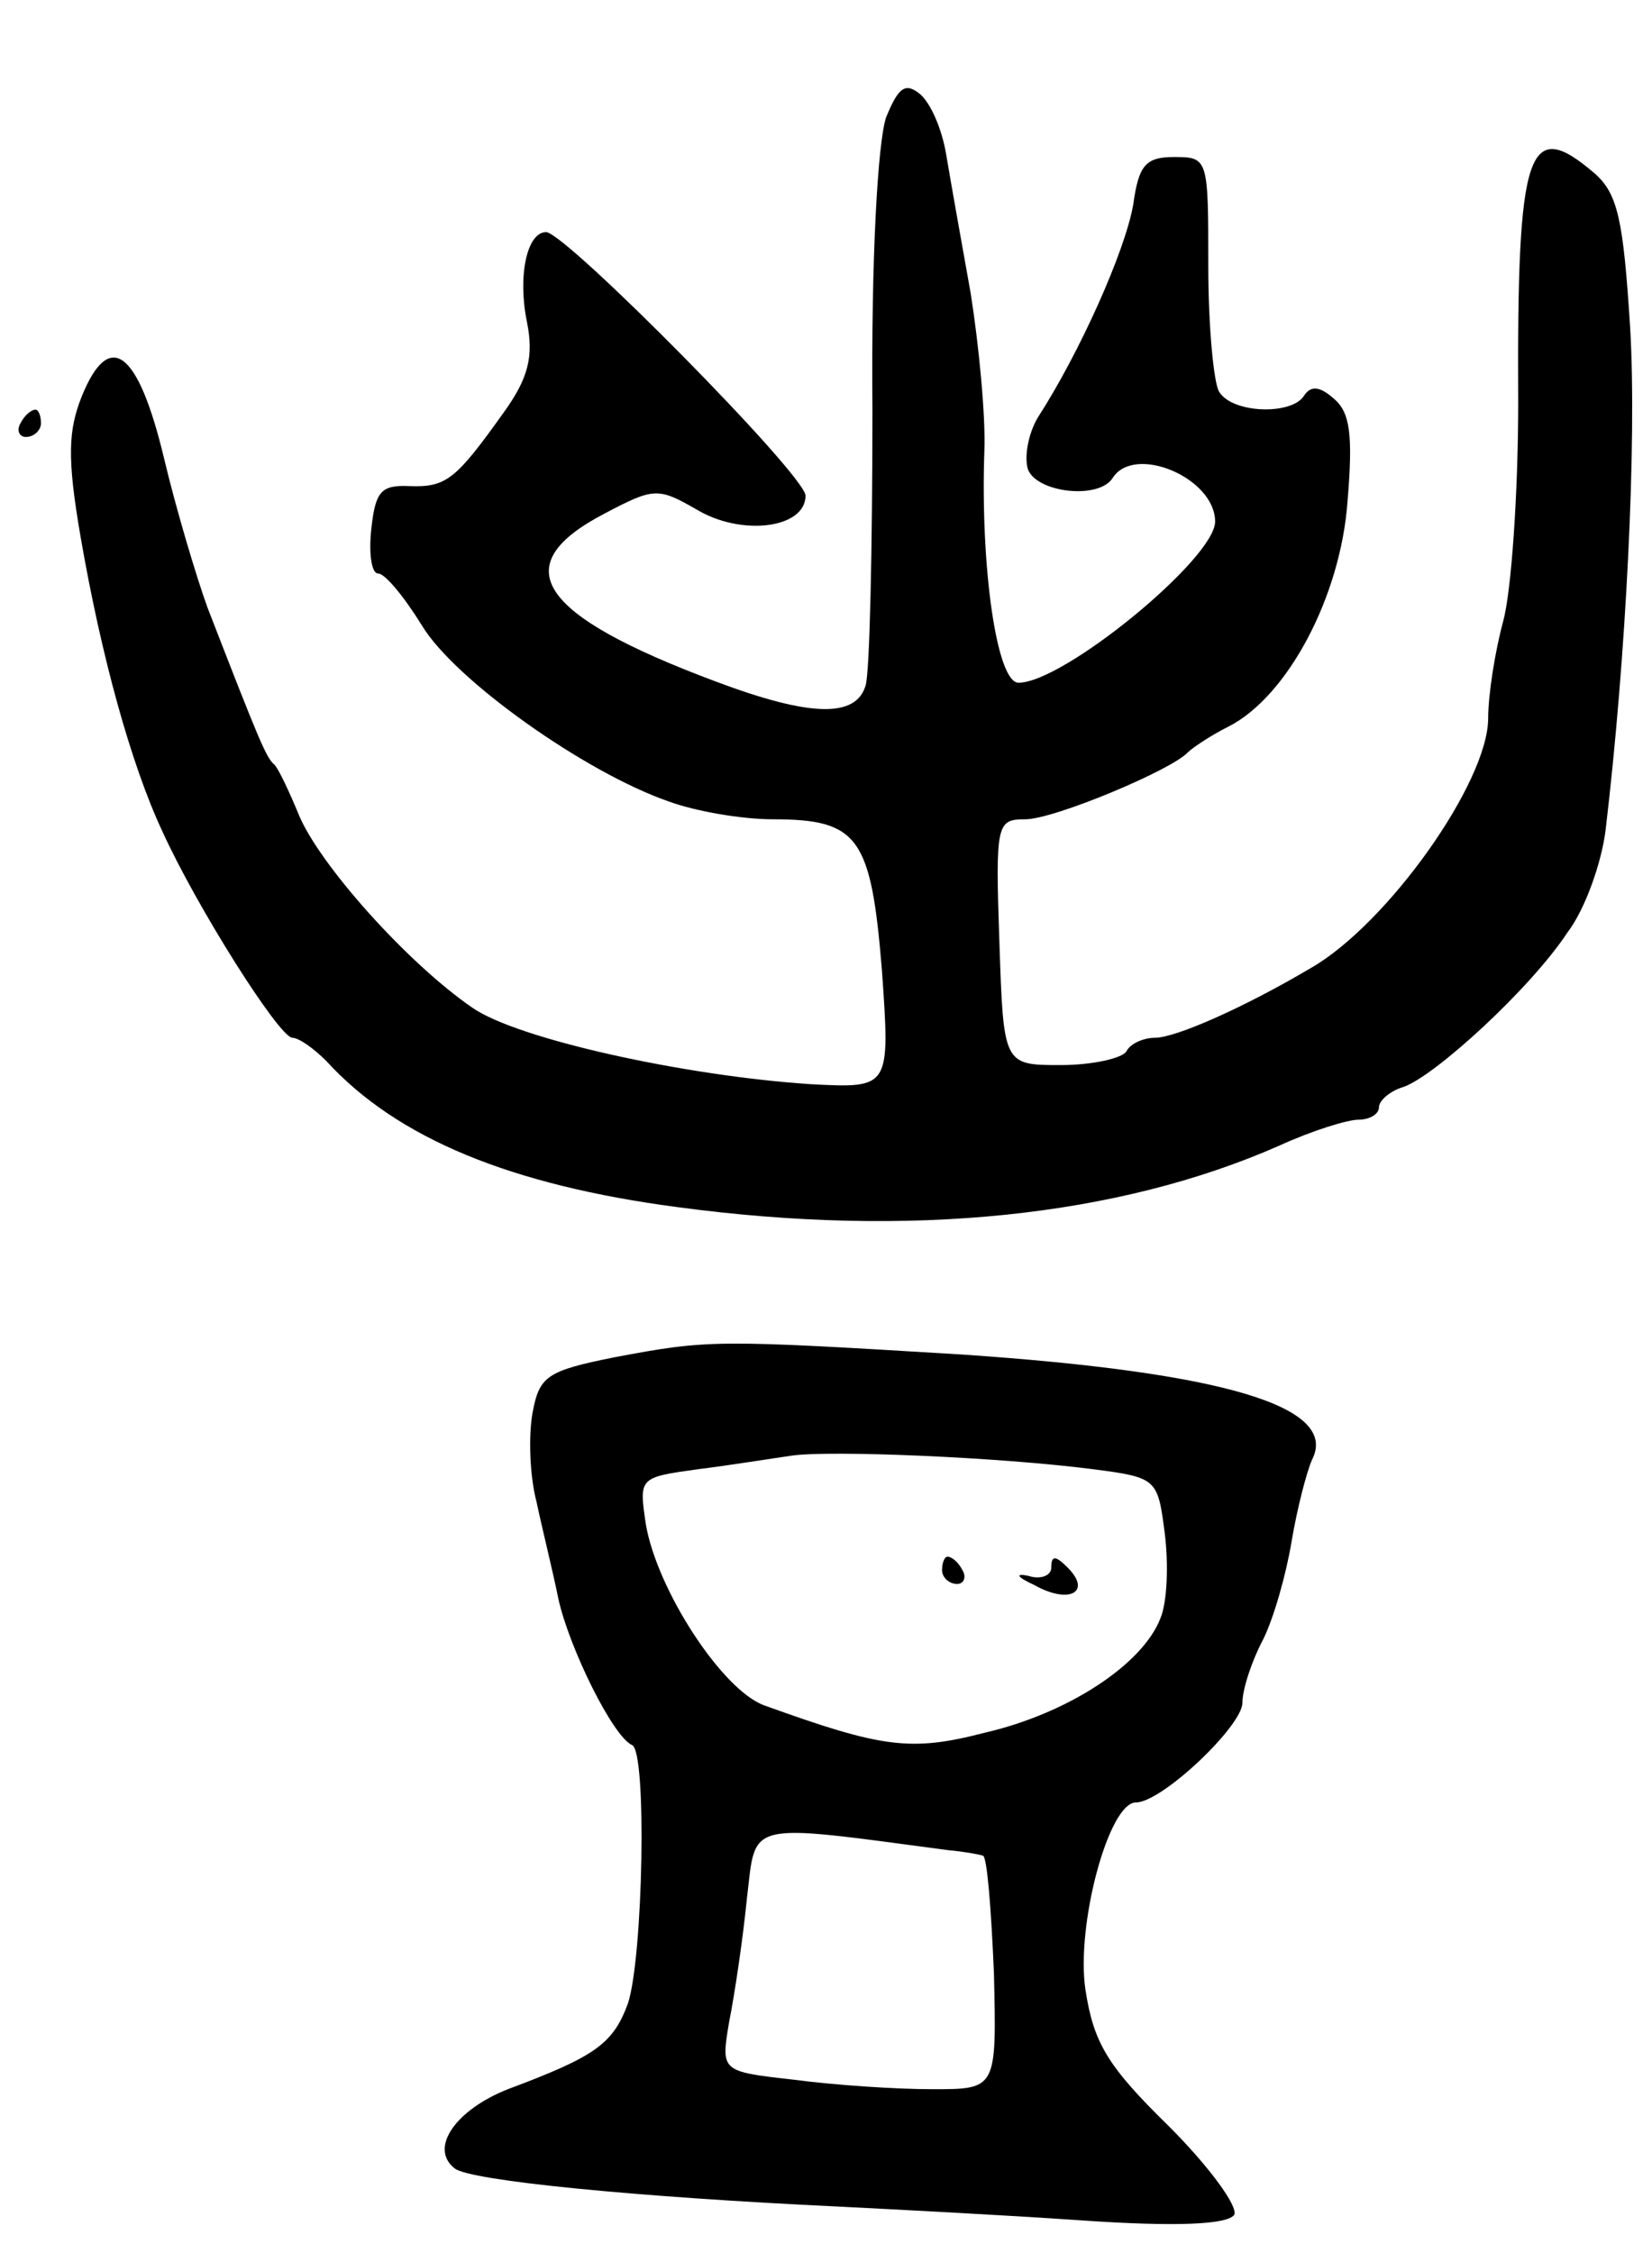<svg version="1.0" xmlns="http://www.w3.org/2000/svg"
 width="121pt" height="165pt" viewBox="0 0 121 165"
 preserveAspectRatio="xMidYMid meet">
<g transform="translate(0,165) scale(0.1,-0.1)"
fill="#000000" stroke="none">
<path d="M649 1564 c-6 -18 -11 -102 -10 -214 0 -102 -2 -193 -5 -202 -7 -24
-41 -23 -110 3 -131 49 -154 85 -81 123 36 19 39 19 67 3 33 -20 80 -14 80 10
0 15 -176 193 -190 193 -14 0 -21 -32 -14 -66 5 -25 1 -41 -17 -66 -35 -49
-42 -55 -69 -54 -21 1 -25 -4 -28 -31 -2 -18 0 -33 5 -33 5 0 19 -17 32 -38
24 -40 120 -108 181 -129 19 -7 53 -13 76 -13 63 0 72 -13 80 -111 6 -86 6
-86 -52 -83 -92 6 -215 33 -248 56 -48 33 -112 105 -127 141 -7 17 -15 34 -18
37 -6 5 -11 17 -49 115 -8 22 -23 72 -32 110 -19 79 -40 94 -60 45 -10 -25
-11 -45 -1 -103 15 -87 37 -167 60 -216 25 -55 85 -150 95 -151 5 0 16 -8 25
-17 52 -57 136 -91 257 -107 171 -23 323 -7 441 45 24 11 50 19 58 19 8 0 15
4 15 9 0 5 8 12 18 15 23 8 93 72 120 113 13 17 25 51 28 75 15 126 23 284 18
368 -5 79 -9 98 -26 113 -49 42 -57 19 -56 -168 0 -66 -5 -138 -11 -160 -6
-22 -11 -54 -11 -71 0 -47 -74 -151 -130 -183 -49 -29 -99 -51 -114 -51 -8 0
-18 -4 -21 -10 -3 -5 -25 -10 -48 -10 -42 0 -42 0 -45 90 -3 87 -2 90 19 90
21 0 107 36 119 49 3 3 16 12 30 19 43 22 82 95 87 165 4 48 2 65 -10 75 -10
9 -17 10 -22 2 -9 -14 -52 -13 -62 3 -4 6 -8 48 -8 92 0 79 0 80 -25 80 -21 0
-26 -6 -30 -35 -6 -34 -39 -108 -70 -156 -7 -12 -10 -29 -7 -38 7 -17 52 -22
62 -6 16 25 75 0 75 -32 0 -27 -111 -118 -144 -118 -16 0 -28 85 -25 170 1 25
-4 77 -10 115 -7 39 -15 84 -18 102 -3 18 -11 37 -19 44 -11 9 -16 5 -25 -17z"/>
<path d="M15 1340 c-3 -5 -1 -10 4 -10 6 0 11 5 11 10 0 6 -2 10 -4 10 -3 0
-8 -4 -11 -10z"/>
<path d="M450 656 c-50 -10 -55 -14 -60 -41 -3 -17 -2 -46 3 -65 4 -19 12 -51
16 -71 8 -36 40 -101 54 -107 11 -5 8 -155 -3 -189 -11 -30 -24 -39 -88 -63
-38 -15 -58 -43 -39 -58 11 -9 133 -21 282 -28 39 -2 118 -6 176 -10 72 -5
108 -3 113 4 3 6 -18 35 -48 65 -45 44 -55 61 -61 100 -7 47 17 137 37 137 19
0 78 56 78 73 0 10 7 31 15 46 8 16 17 48 21 72 4 24 11 51 15 60 20 39 -65
64 -256 77 -181 11 -186 11 -255 -2z m351 -82 c46 -6 47 -7 52 -46 3 -23 2
-51 -3 -63 -13 -34 -68 -70 -129 -84 -54 -14 -75 -11 -161 20 -31 11 -79 85
-87 133 -5 34 -5 34 38 40 24 3 55 8 69 10 28 4 151 -1 221 -10z m-106 -279
c11 -1 22 -3 25 -4 3 -1 6 -39 8 -86 2 -85 2 -85 -45 -85 -27 0 -72 3 -102 7
-53 6 -53 6 -47 42 4 20 10 60 13 90 7 58 -3 56 148 36z"/>
<path d="M690 500 c0 -5 5 -10 11 -10 5 0 7 5 4 10 -3 6 -8 10 -11 10 -2 0 -4
-4 -4 -10z"/>
<path d="M770 502 c0 -6 -8 -9 -17 -6 -10 2 -8 -1 5 -7 25 -14 42 -5 24 13 -9
9 -12 9 -12 0z"/>
</g>
</svg>
